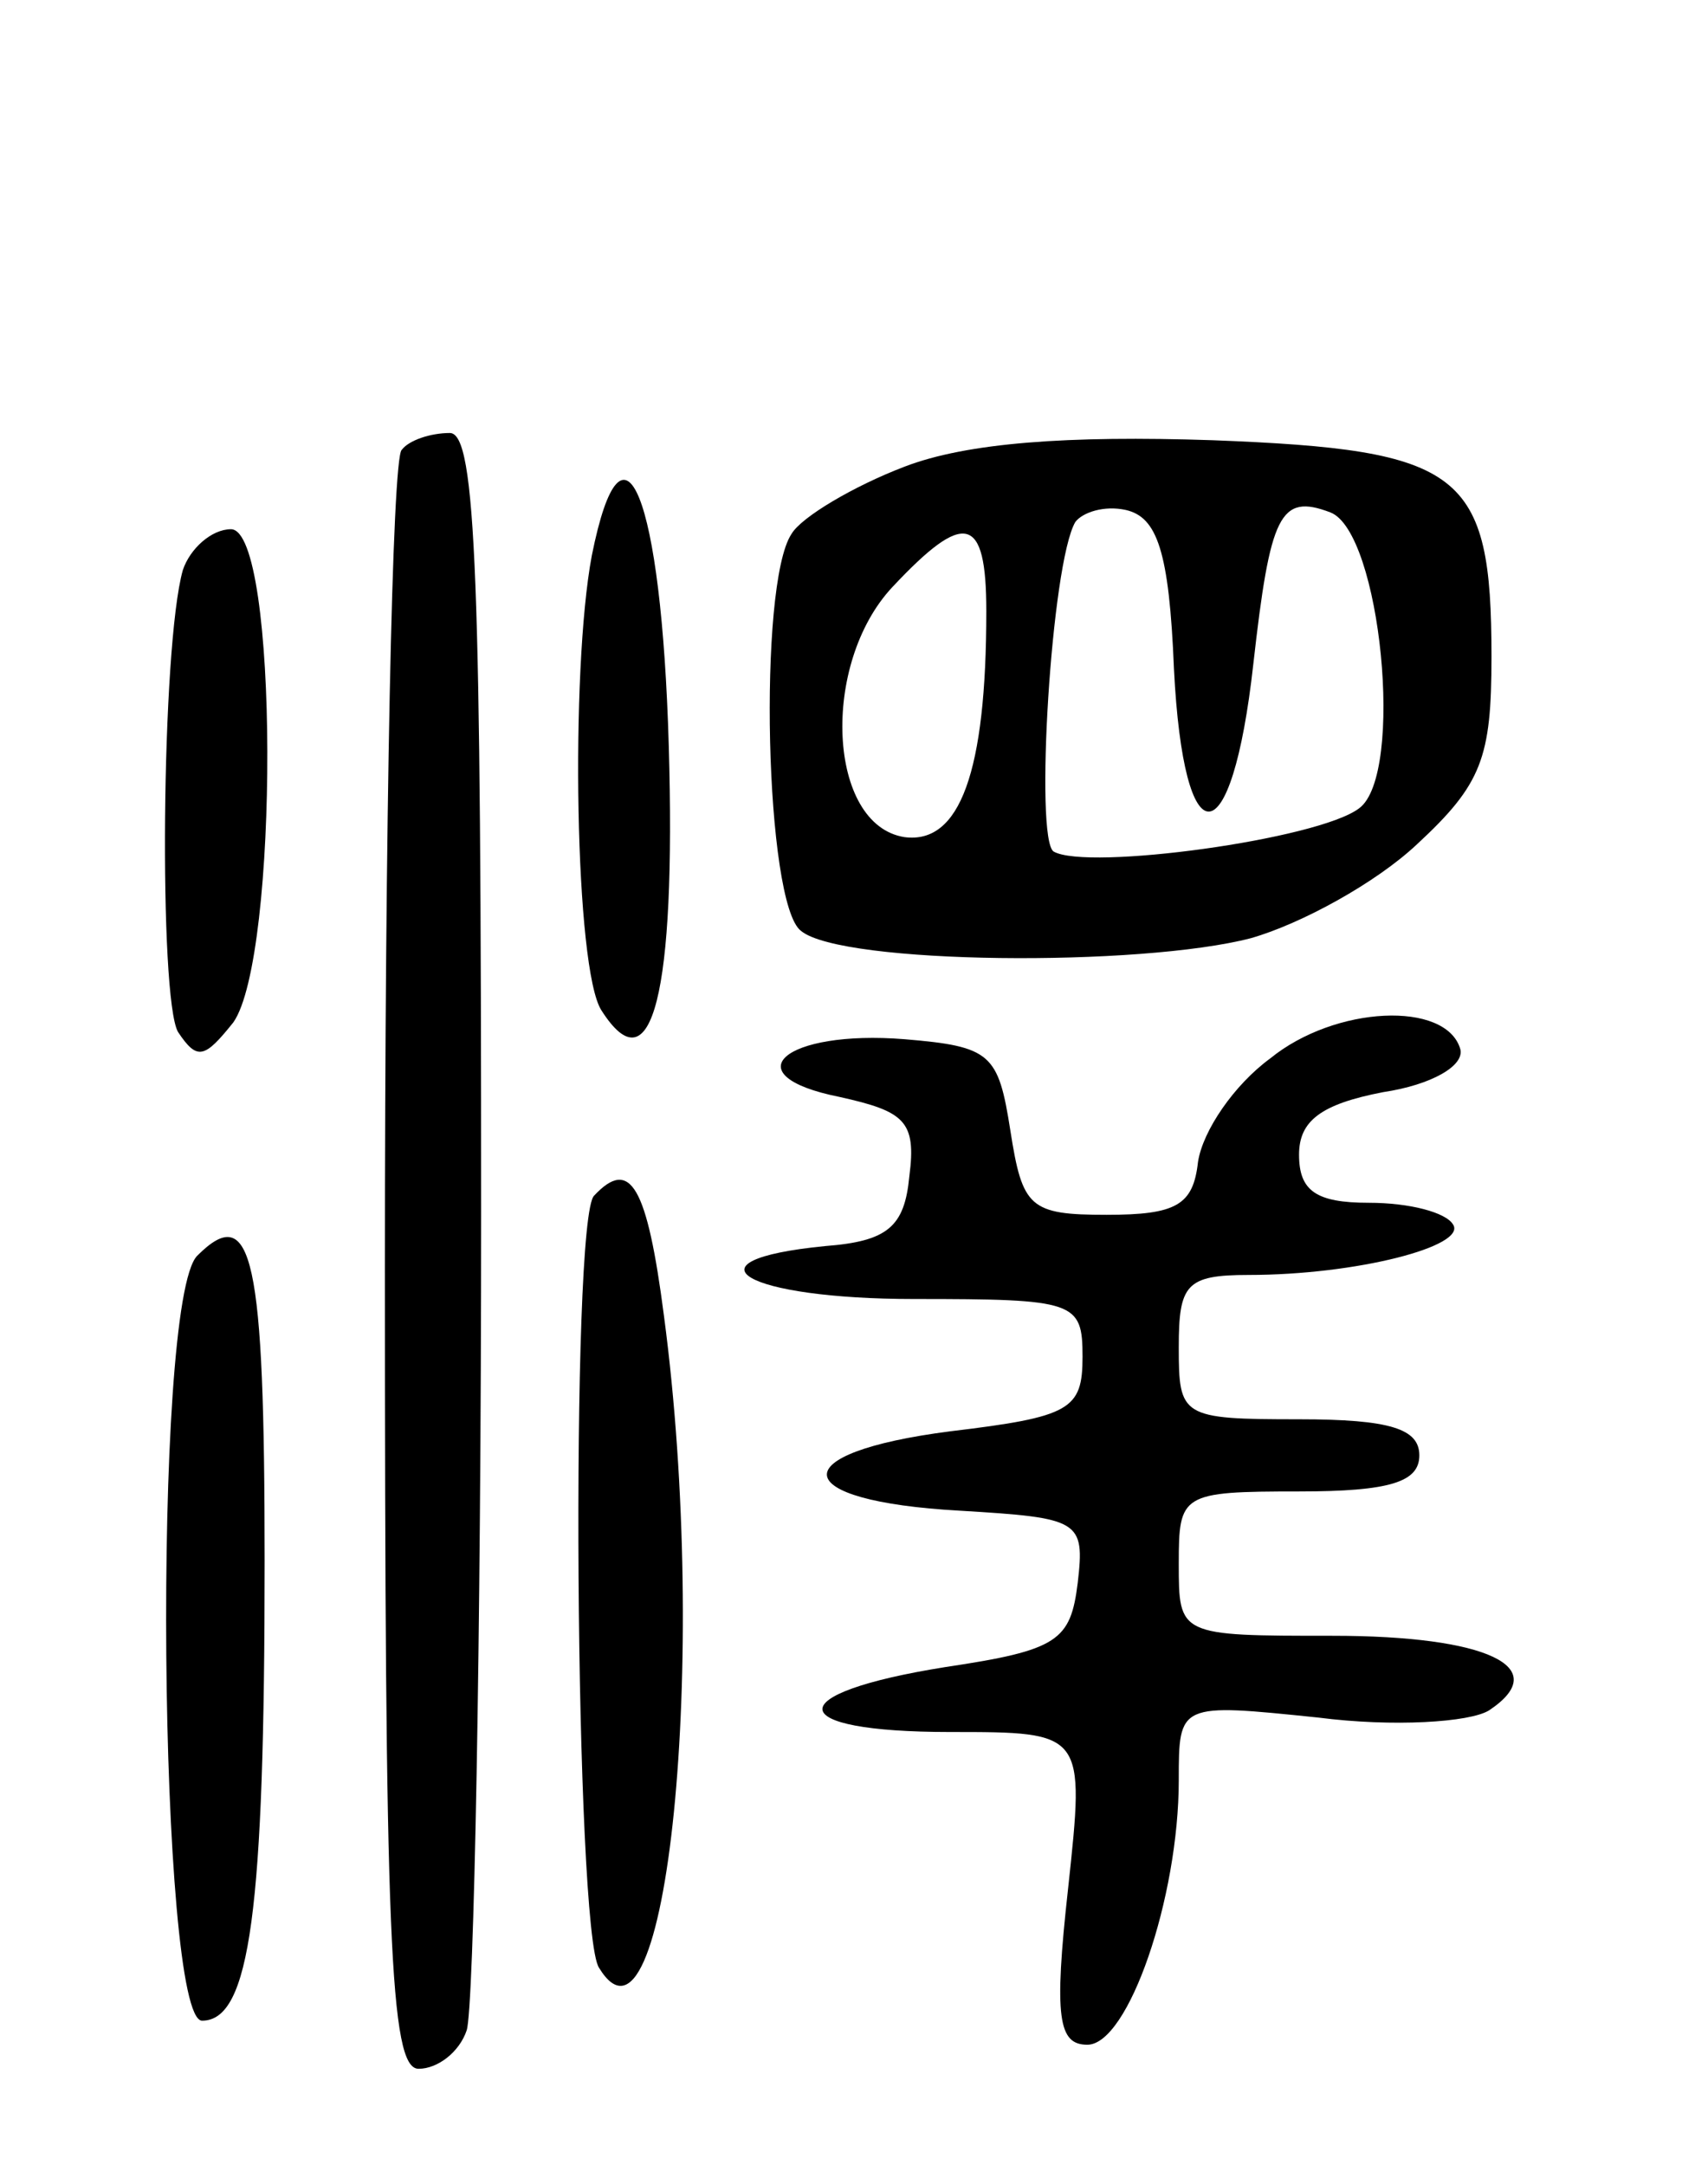 <svg version="1.0" xmlns="http://www.w3.org/2000/svg"
 width="71pt" height="90pt" viewBox="0 0 71 90"
 preserveAspectRatio="xMidYMid meet">
<g transform="translate(0,90) scale(0.1,-0.1)"
fill="#000000" stroke="none">
<path d="M167 713 c-4 -3 -7 -156 -7 -340 0 -278 2 -333 14 -333 8 0 17 7 20
16 3 9 6 162 6 340 0 263 -2 324 -13 324 -8 0 -17 -3 -20 -7z"/>
<path d="M376 706 c-21 -8 -43 -21 -47 -28 -14 -21 -11 -154 4 -165 17 -14
141 -15 187 -3 21 6 52 23 69 39 27 25 31 36 31 78 0 77 -12 86 -116 90 -60 2
-102 -1 -128 -11z m112 -84 c4 -80 24 -79 33 2 7 62 11 71 32 63 21 -8 31
-109 12 -123 -17 -13 -113 -26 -127 -18 -8 5 -1 120 9 137 3 4 12 7 21 5 13
-3 18 -17 20 -66z m-78 24 c0 -67 -11 -97 -34 -94 -32 5 -35 72 -5 104 30 32
39 30 39 -10z"/>
<path d="M246 669 c-9 -48 -7 -172 4 -189 21 -33 31 7 28 110 -3 104 -19 144
-32 79z"/>
<path d="M76 663 c-9 -32 -10 -178 -2 -192 8 -12 11 -11 23 4 19 27 19 205 -1
205 -8 0 -17 -8 -20 -17z"/>
<path d="M528 460 c-15 -11 -28 -30 -30 -43 -2 -18 -9 -22 -38 -22 -32 0 -35
3 -40 35 -5 32 -8 35 -44 38 -50 4 -72 -15 -27 -24 27 -6 32 -10 29 -33 -2
-21 -9 -27 -35 -29 -61 -6 -33 -22 37 -22 67 0 70 -1 70 -24 0 -22 -5 -25 -55
-31 -70 -9 -68 -29 4 -33 50 -3 52 -4 49 -30 -3 -24 -8 -28 -55 -35 -69 -11
-68 -27 2 -27 56 0 56 0 49 -65 -6 -54 -4 -65 8 -65 17 0 38 61 38 110 0 32 0
32 58 26 31 -4 63 -2 71 3 27 18 -1 31 -65 31 -64 0 -64 0 -64 30 0 29 1 30
50 30 38 0 50 4 50 15 0 11 -12 15 -50 15 -49 0 -50 1 -50 30 0 26 3 30 29 30
45 0 91 12 85 21 -3 5 -18 9 -35 9 -22 0 -29 5 -29 20 0 14 9 21 35 26 20 3
34 11 32 18 -6 20 -52 18 -79 -4z"/>
<path d="M247 403 c-10 -9 -8 -306 2 -321 28 -46 46 128 27 271 -7 54 -14 66
-29 50z"/>
<path d="M82 378 c-19 -19 -16 -318 2 -318 20 0 26 46 26 191 0 126 -5 150
-28 127z"/>
</g>
</svg>
